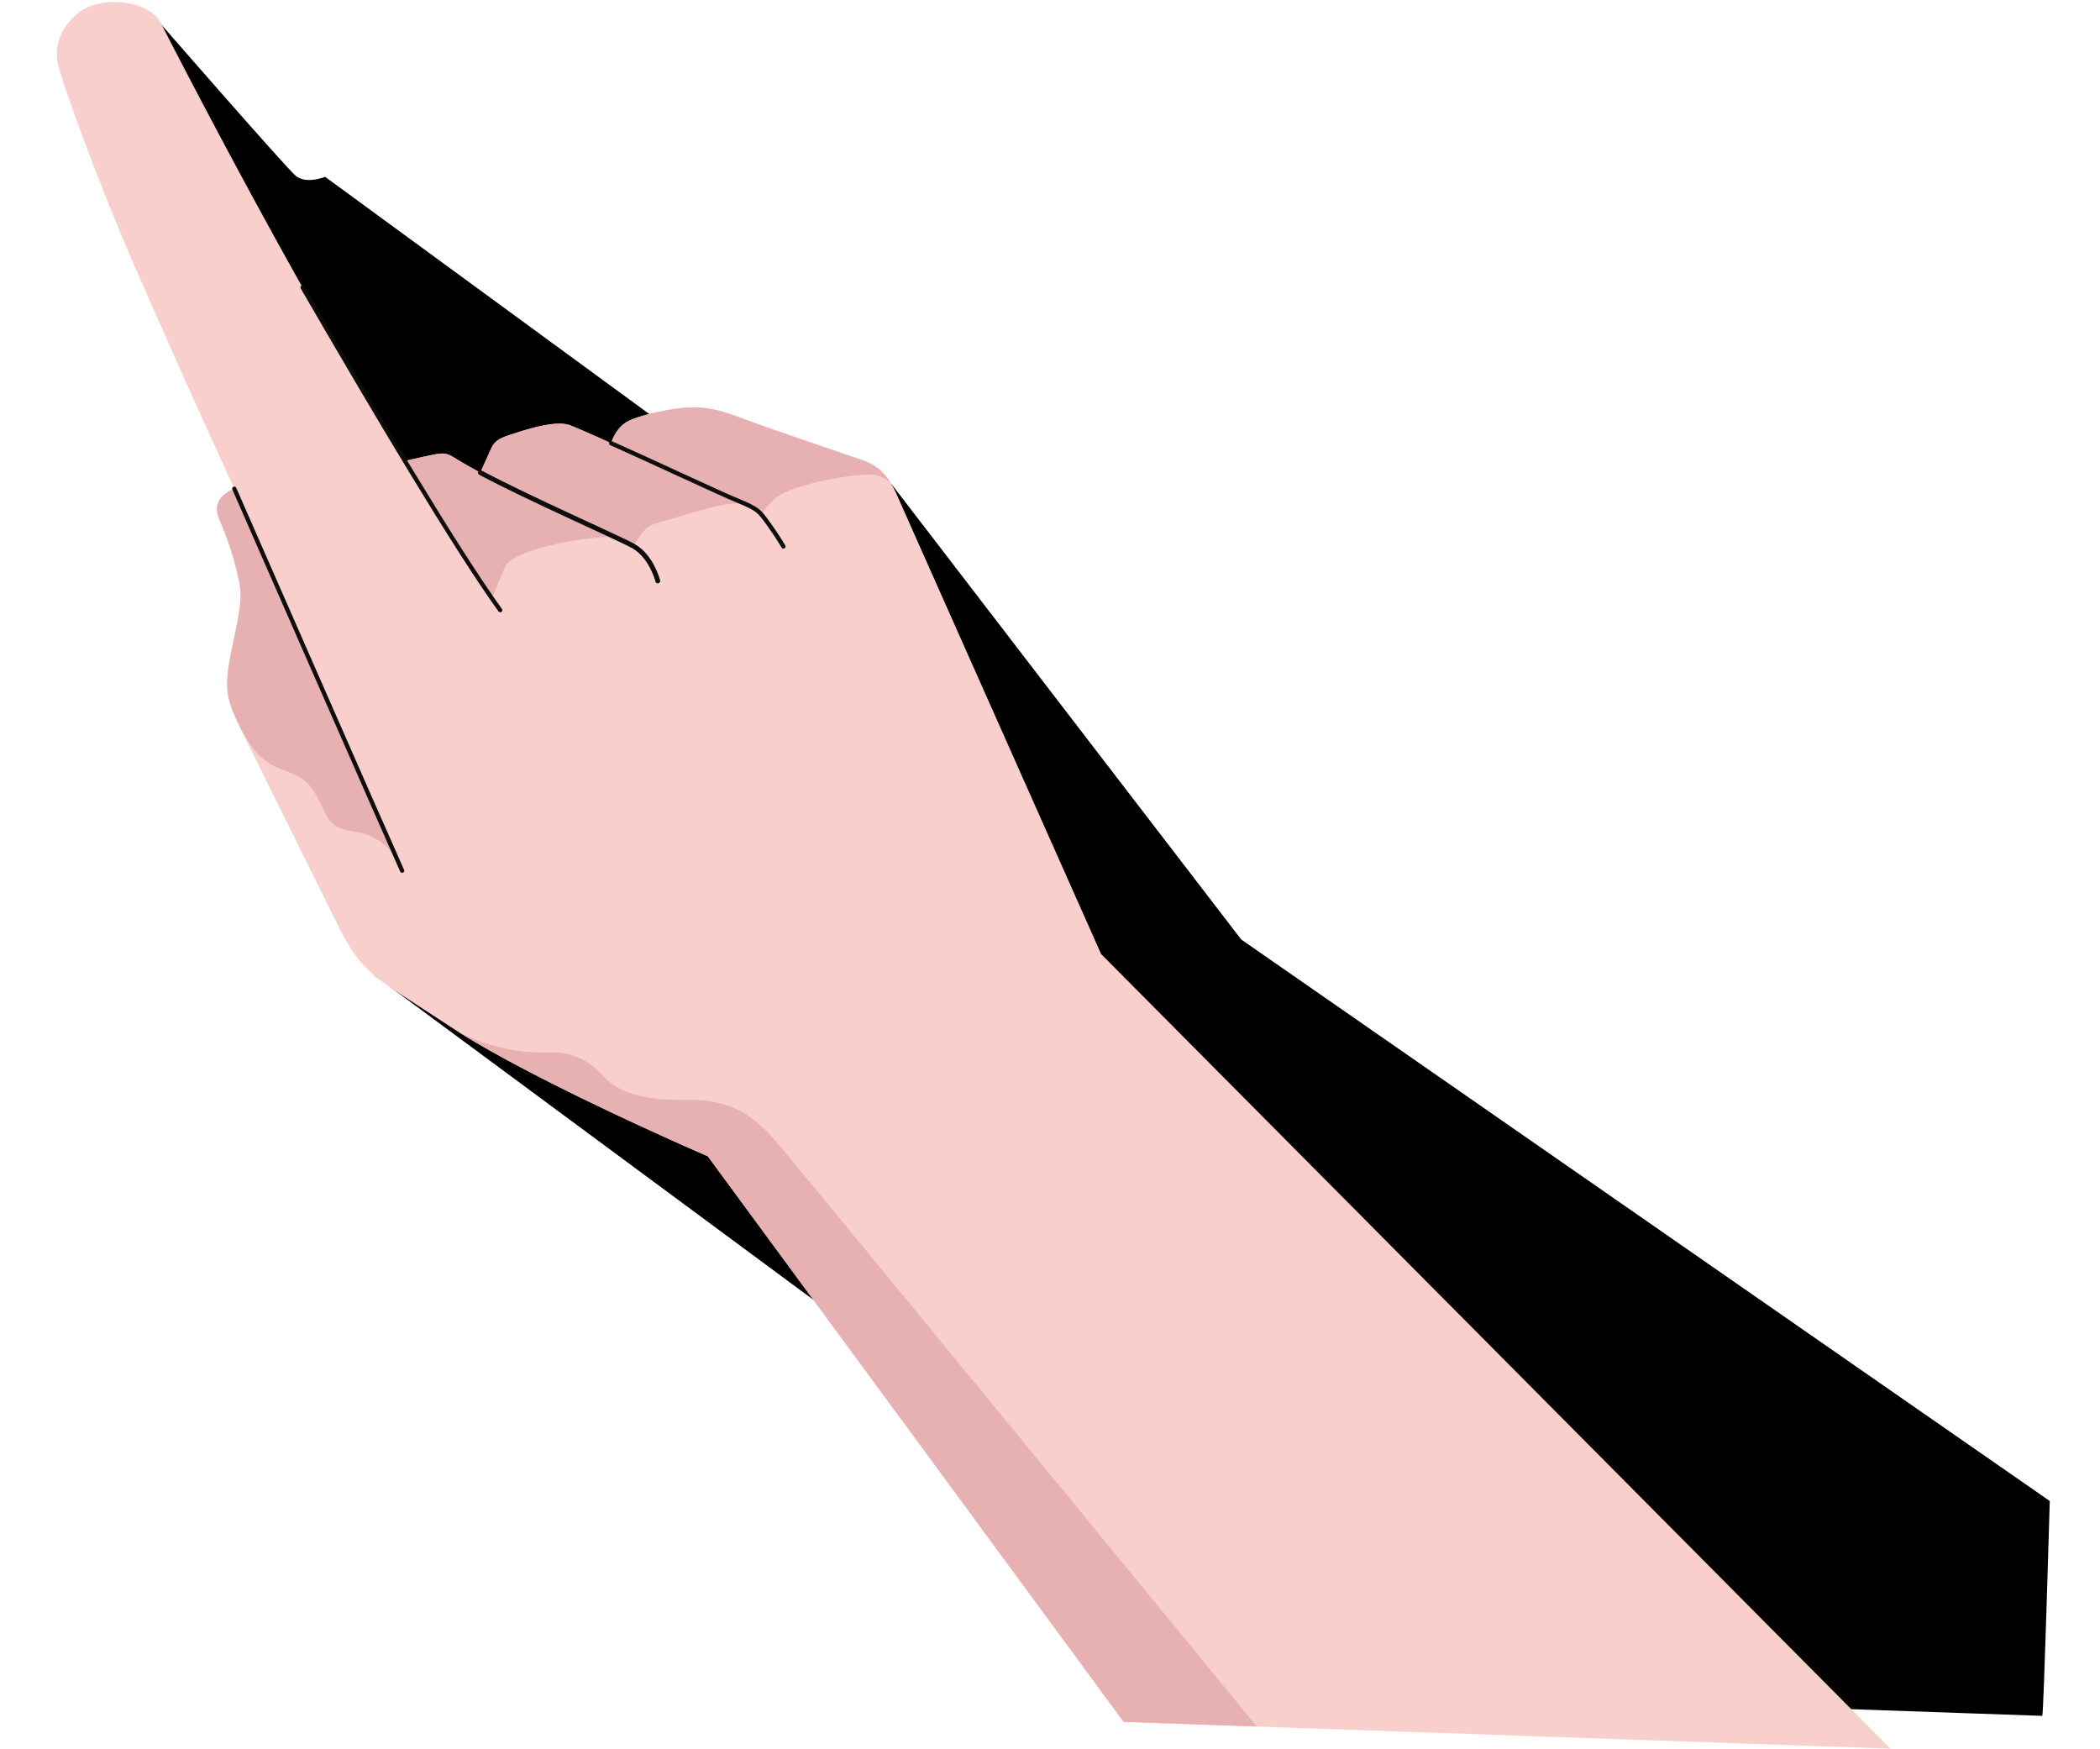 <svg xmlns="http://www.w3.org/2000/svg" width="991.639" height="825.682" viewBox="0 0 991.639 825.682">
  <g id="Pointhand" transform="translate(-9124.667 -738.613) rotate(2)">
    <path id="Path_639" data-name="Path 639" d="M9210.935,422.193s66.472,71.209,71.552,75.177,13.9,0,13.9,0l184.3,125.216,87.932,10.318,172.643,209.253,390.835,251.654s.634,101.51,0,101.51H9713.154v-60.845L9332.715,873.293l-21.339-199.12Z" transform="translate(4.857 0.437)"/>
    <g id="Group_156" data-name="Group 156" transform="translate(9172.614 418.748)">
      <path id="Path_640" data-name="Path 640" d="M10065.865,1213.74H9703.538L9497.98,953.7s-82.65-32.3-122.1-56l0-.009c-13.281-7.971-23.716-14.267-27.9-16.834-16.614-10.2-21.181-16.71-29.665-32.521s-42.236-77.971-48.88-90.723-7.292-17.992-4.637-34.2,4.544-24.086,2.672-32.522a138.953,138.953,0,0,0-8.773-25.823c-3.316-7.157-3.916-9.455-2.015-13s6.829-5.6,6.829-5.6-25.56-50.781-49.752-101.4-39.686-92.3-40.566-96.267a23.216,23.216,0,0,1,4.752-19.955,32.855,32.855,0,0,1,3.606-3.887c7.172-6.612,20.161-7.675,29.555-4.474,4.449,1.513,8.1,3.984,9.943,7.283,76.692,137.074,122.515,202.791,122.515,202.791s9.876-2.652,14.424-3.662,6.095-.316,10.079,2.011,11.289,5.912,11.289,5.912,2.976-7.34,4.663-11.448,4.213-5.272,10.564-7.55,19.834-7.179,26.526-4.761,19.507,7.733,19.507,7.733,1.715-7.662,8.1-10.934,23.663-7.8,33.187-7.365,14.414,2.646,26.611,6.528,41.966,12.9,50.142,15.366c6.52,1.967,10.909,4.914,14.812,10.948l0,.008a49.369,49.369,0,0,1,2.9,5.246c4.7,9.715,103.876,213.171,103.876,213.171Z" transform="translate(-9172.614 -418.748)" fill="#f9cfcc"/>
      <path id="Path_641" data-name="Path 641" d="M9254.176,620.856l83.357,173.389A26.849,26.849,0,0,0,9316.9,780.7c-11.344-1.075-12.574-4.5-17.715-14.117s-8.753-10.785-16.79-13.632-14.257-5.892-22.293-20.96c-6.645-12.76-7.292-17.992-4.637-34.2s4.544-24.086,2.672-32.522a138.953,138.953,0,0,0-8.773-25.823c-3.316-7.157-3.916-9.455-2.015-13S9254.176,620.856,9254.176,620.856Z" transform="translate(-9163.278 -393.13)" fill="#e8b1b1"/>
      <path id="Path_642" data-name="Path 642" d="M9554.24,612.9a16.732,16.732,0,0,0-4.622-3.045c-3.045-1.41-8.964-1.346-22.11,1.447s-22.614,6.527-26.5,9.358-7.6,9-7.6,9c-2.812-3.279-8.332-5.1-12.961-4.849S9468.4,627.23,9457.263,631s-15.618,4.673-18.238,7.339-5.376,8.226-5.376,8.226-4.164-1.94-7.232-3.255-10.407-.377-21.312,1.687-29.369,7.654-31.611,13.181-5.618,14.692-5.618,14.692l-43.541-62.755s9.876-2.652,14.424-3.662,6.095-.316,10.079,2.011,11.289,5.912,11.289,5.912,2.976-7.34,4.663-11.448,4.213-5.272,10.564-7.55,19.834-7.179,26.526-4.761,19.507,7.733,19.507,7.733,1.715-7.662,8.1-10.934,23.663-7.8,33.187-7.365,14.414,2.646,26.611,6.528,41.966,12.9,50.142,15.366C9545.948,603.918,9550.338,606.864,9554.24,612.9Z" transform="translate(-9153.383 -398.305)" fill="#e8b1b1"/>
      <path id="Path_643" data-name="Path 643" d="M9743.626,1159.861h-62.954L9475.114,899.823s-82.65-32.3-122.1-56l0-.009c11.542,6.928,30.813,10.794,44.616,9.646s21.329,4.632,27.577,10.882,17.558,10.33,38.309,9.2,31.908,5.314,44.29,18.969C9525.921,912.491,9743.626,1159.861,9743.626,1159.861Z" transform="translate(-9149.749 -364.869)" fill="#e8b1b1"/>
      <path id="Path_644" data-name="Path 644" d="M9253.287,620.856s78.777,163.918,85.486,177.469" transform="translate(-9162.39 -393.13)" fill="none" stroke="#0d0d0c" stroke-linecap="round" stroke-linejoin="round" stroke-width="2"/>
      <path id="Path_645" data-name="Path 645" d="M9278.945,535.565c35.975,57.385,76.721,120.9,98.578,149.025" transform="translate(-9159.138 -403.941)" fill="none" stroke="#0d0d0c" stroke-linecap="round" stroke-linejoin="round" stroke-width="2"/>
      <path id="Path_646" data-name="Path 646" d="M9356.1,610.516c23.469,11.51,67.135,28.8,73.522,32.189,8.754,4.648,11.994,15.99,11.994,15.99" transform="translate(-9149.356 -394.441)" fill="none" stroke="#0d0d0c" stroke-linecap="round" stroke-linejoin="round" stroke-width="2.278"/>
      <path id="Path_647" data-name="Path 647" d="M9410.469,596.293c21.674,8.785,51.095,21.46,60.741,25.045s10.179,4.422,14.788,10.34,7.449,10.495,7.449,10.495" transform="translate(-9142.465 -396.244)" fill="none" stroke="#0d0d0c" stroke-linecap="round" stroke-linejoin="round" stroke-width="2.023"/>
    </g>
  </g>
</svg>
